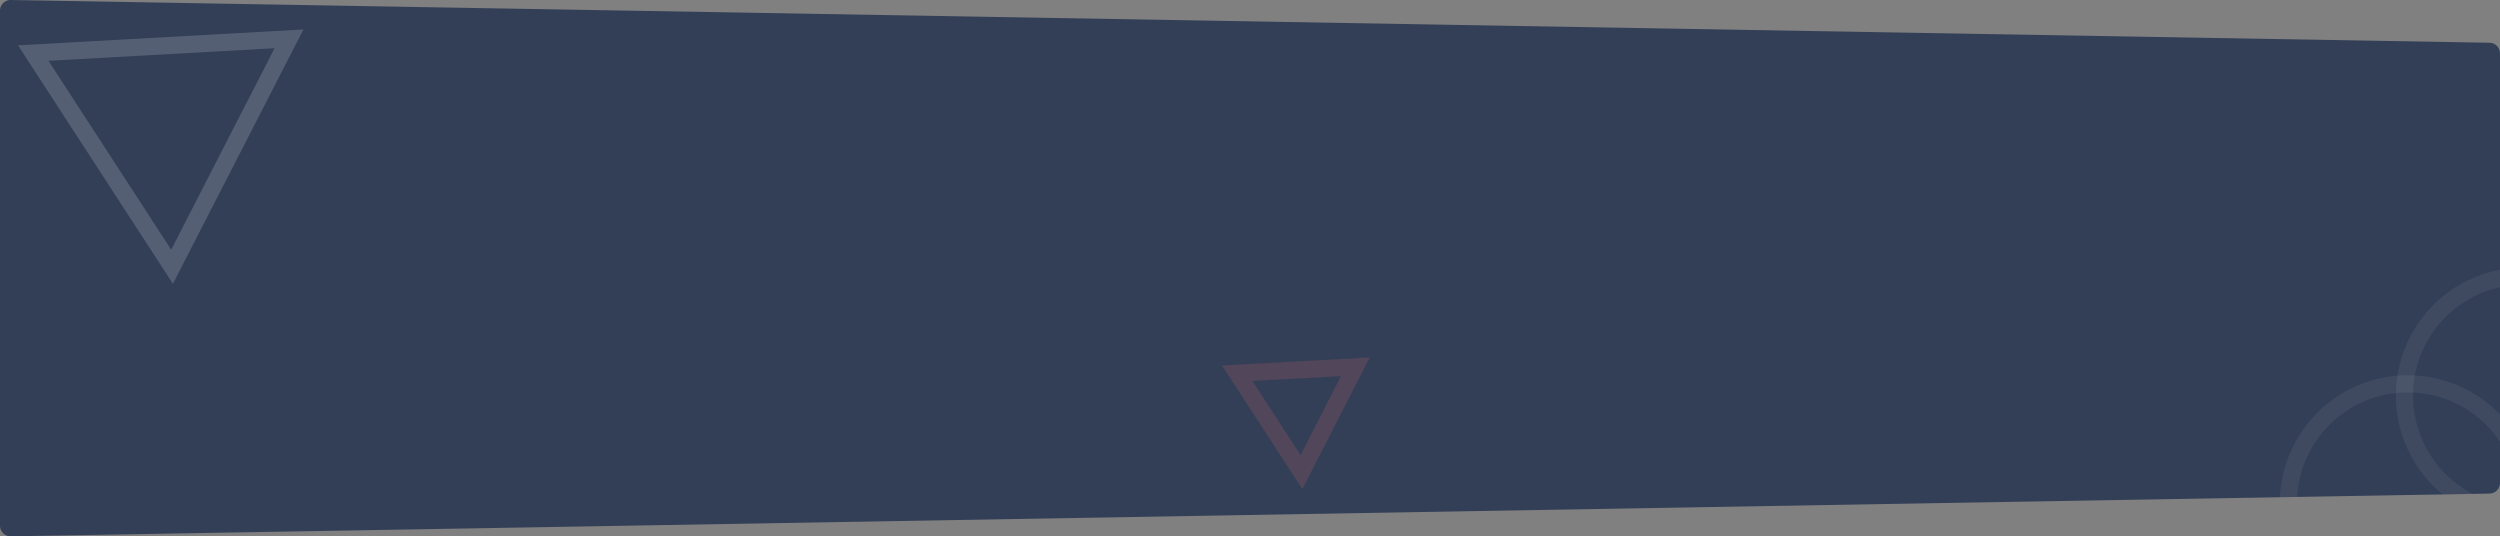 <svg height="251" viewBox="0 0 1170 251" width="1170" xmlns="http://www.w3.org/2000/svg" xmlns:xlink="http://www.w3.org/1999/xlink"><rect x="0" y="0" width="1170" height="251" fill="#808080" stroke="none"/><clipPath id="a"><path d="m5 0 1160 20a5 5 0 0 1 5 5v201a5 5 0 0 1 -5 5l-1160 20a5 5 0 0 1 -5-5v-241a5 5 0 0 1 5-5z" transform="translate(1700 8920)"/></clipPath><path d="m5 0 1160 20a5 5 0 0 1 5 5v201a5 5 0 0 1 -5 5l-1160 20a5 5 0 0 1 -5-5v-241a5 5 0 0 1 5-5z" fill="#333f57"/><g clip-path="url(#a)" fill="none" transform="translate(-1700 -8920)"><g opacity=".17" transform="matrix(.545 .839 -.839 .545 1805.765 8878)"><path d="m66.5 0 66.5 116h-133z"/><path d="m66.5 16.085-52.692 91.915h105.385zm0-16.085 66.5 116h-133z" fill="#fff"/></g><g opacity=".15" transform="matrix(.545 .839 -.839 .545 2322.228 9058.337)"><path d="m34.5 0 34.5 60h-69z"/><path d="m34.5 16.049-20.672 35.951h41.344zm0-16.049 34.5 60h-69z" fill="#ff6b6b"/></g><g stroke="#fff" stroke-width="8"><g opacity=".06" transform="matrix(.777 .629 -.629 .777 2817.98 9071.295)"><circle cx="59.905" cy="59.905" r="59.905" stroke="none"/><circle cx="59.905" cy="59.905" fill="none" r="55.905"/></g><g opacity=".06" transform="matrix(.777 .629 -.629 .777 2872.309 9020.863)"><circle cx="59.905" cy="59.905" r="59.905" stroke="none"/><circle cx="59.905" cy="59.905" fill="none" r="55.905"/></g></g></g></svg>